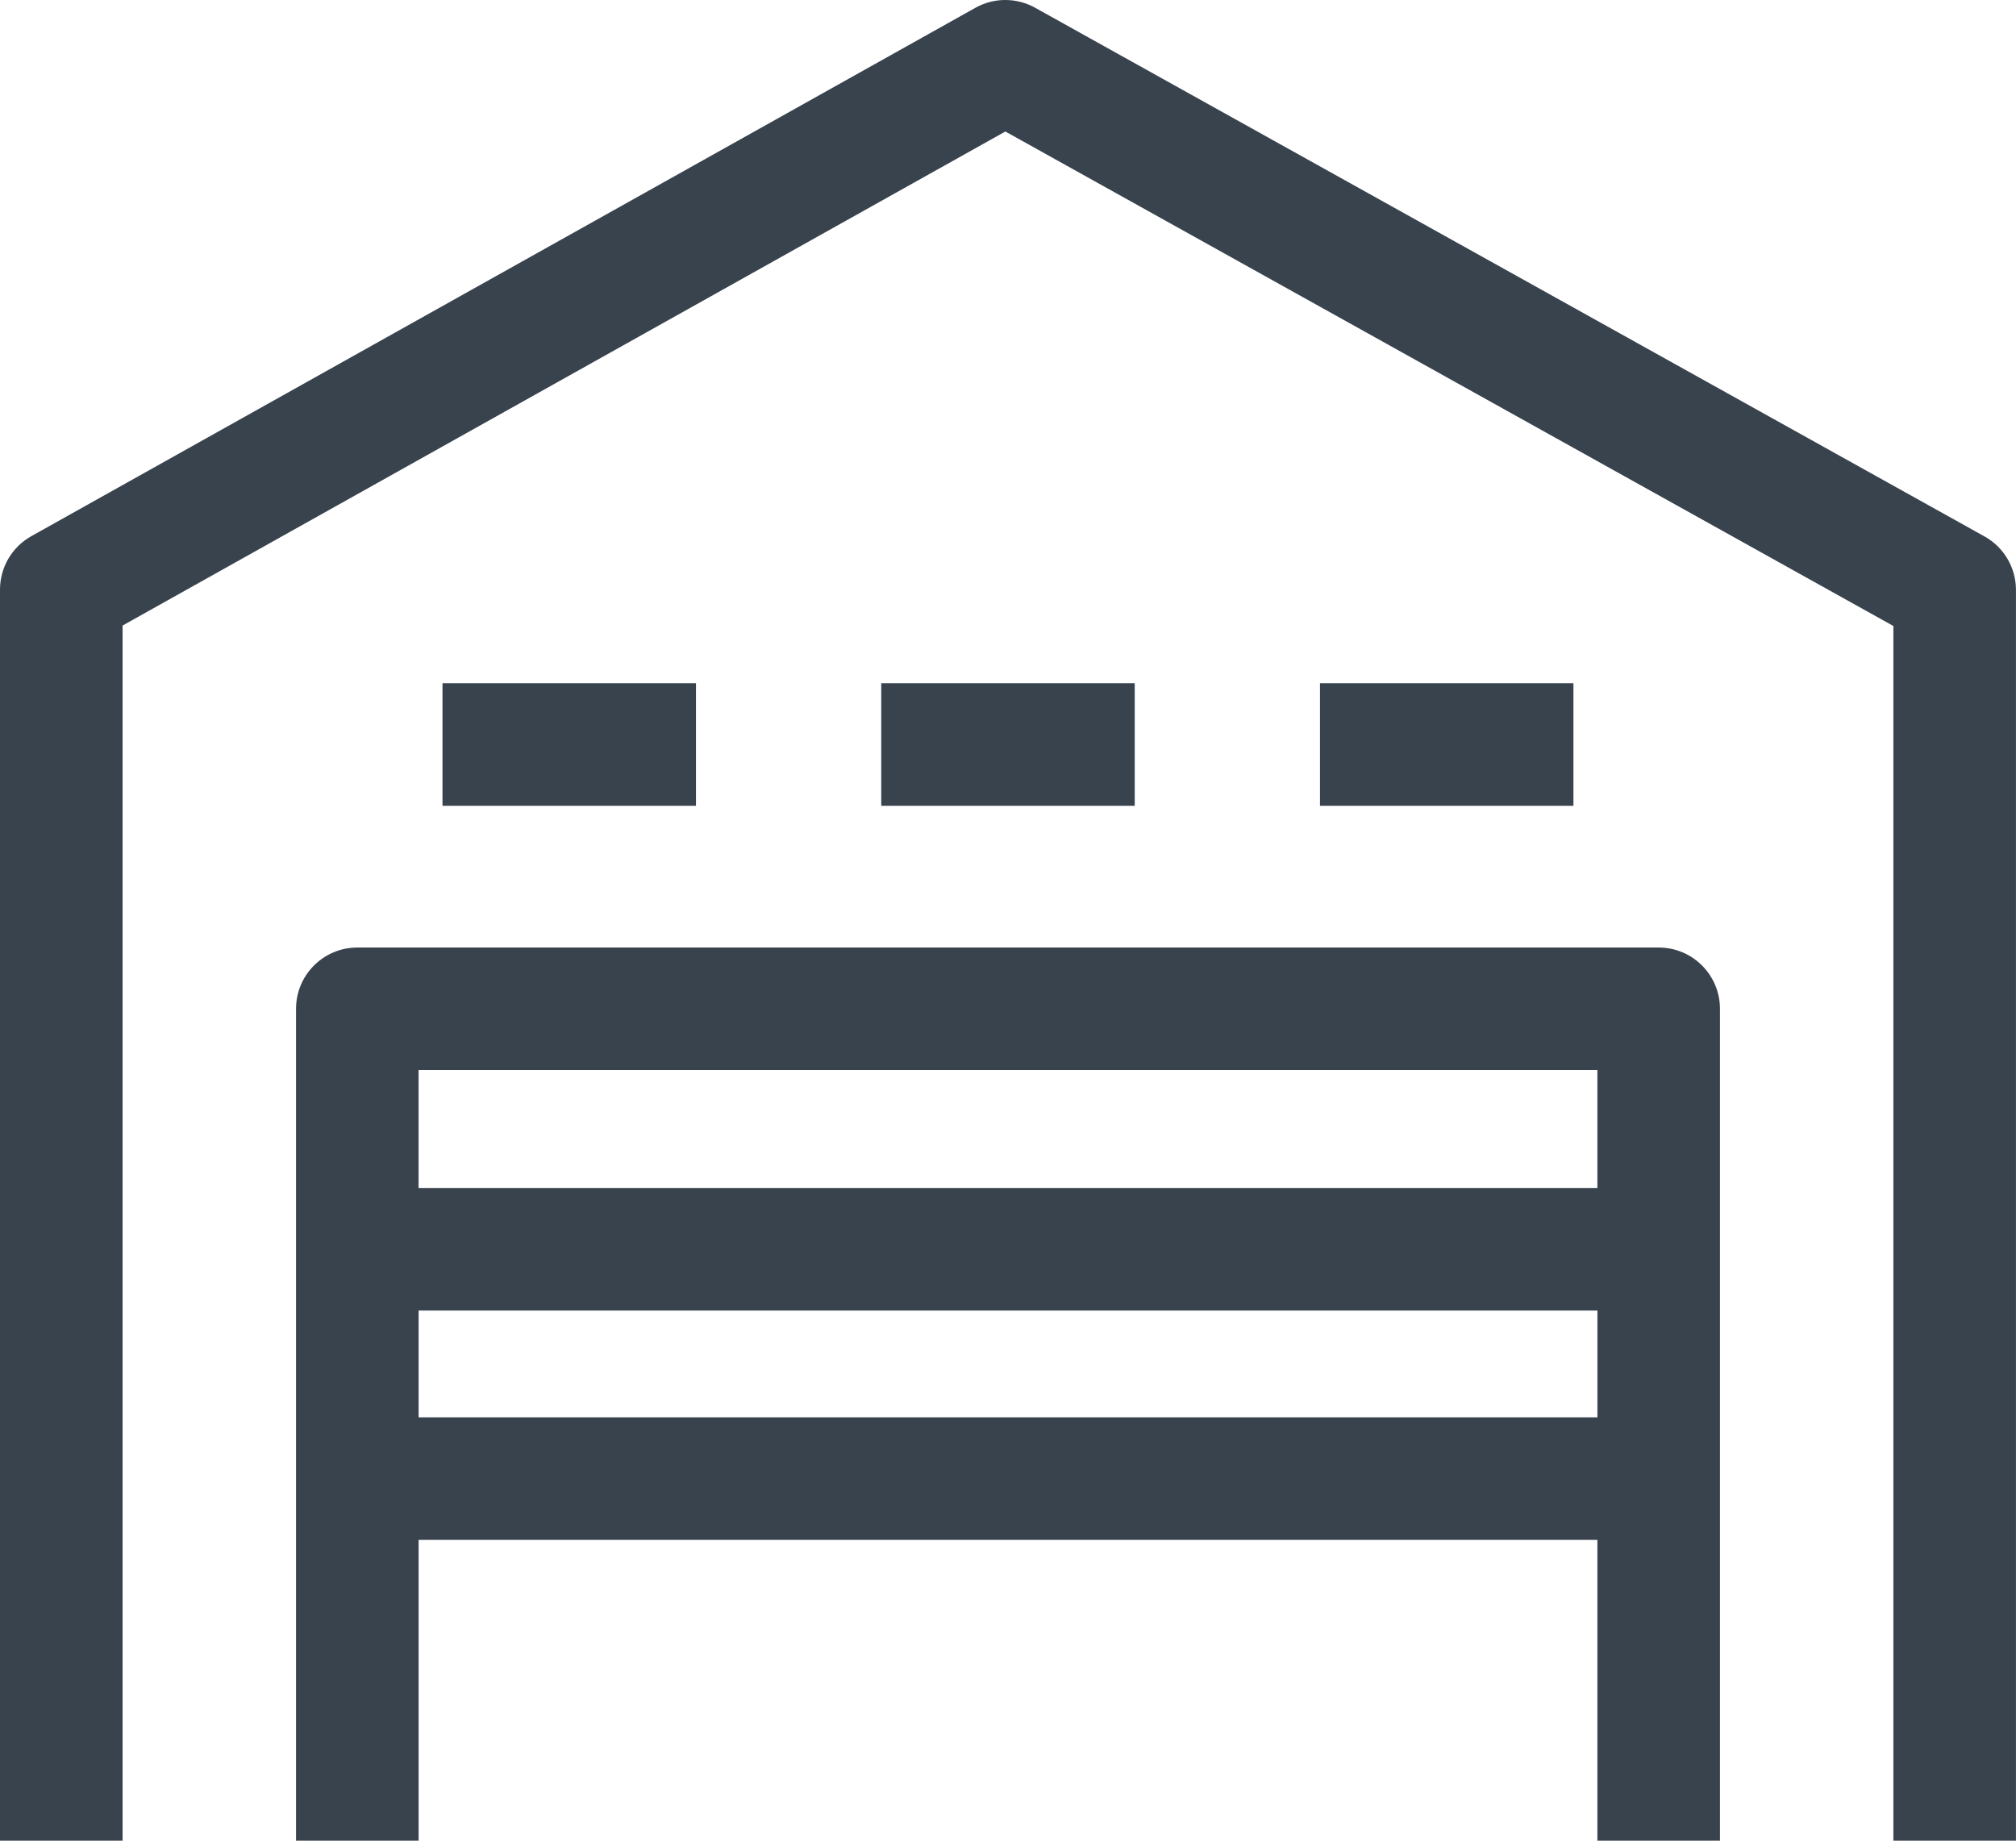 <?xml version="1.0" encoding="utf-8"?>
<!-- Generator: Adobe Illustrator 16.0.0, SVG Export Plug-In . SVG Version: 6.00 Build 0)  -->
<!DOCTYPE svg PUBLIC "-//W3C//DTD SVG 1.1//EN" "http://www.w3.org/Graphics/SVG/1.1/DTD/svg11.dtd">
<svg version="1.1" id="Layer_1" xmlns="http://www.w3.org/2000/svg" xmlns:xlink="http://www.w3.org/1999/xlink" x="0px" y="0px"
	 width="57.565px" height="52.559px" viewBox="0 0 57.565 52.559" enable-background="new 0 0 57.565 52.559" xml:space="preserve">
<g>
	<defs>
		<rect id="SVGID_1_" y="0" width="57.565" height="52.559"/>
	</defs>
	<clipPath id="SVGID_2_">
		<use xlink:href="#SVGID_1_"  overflow="visible"/>
	</clipPath>
	<path clip-path="url(#SVGID_2_)" fill="#39434E" d="M56.667,15.318L29.557,0.221c-0.529-0.295-1.177-0.295-1.706,0.002
		L0.896,15.309C0.342,15.618,0,16.202,0,16.836v35.723h3.5V17.862L28.707,3.755l25.357,14.12v34.684h3.5V16.847
		C57.564,16.212,57.222,15.627,56.667,15.318"/>
	<path clip-path="url(#SVGID_2_)" fill="#39434E" d="M47.362,27.056H10.203c-0.967,0-1.75,0.784-1.75,1.75v23.753h3.5v-8.588h33.659
		v8.588h3.5V28.806C49.112,27.84,48.329,27.056,47.362,27.056 M45.612,33.922h-33.66v-3.366h33.66V33.922z M11.953,37.422h33.66
		v3.049h-33.66V37.422z"/>
	<rect x="12.635" y="19.509" clip-path="url(#SVGID_2_)" fill="#39434E" width="7.238" height="3.5"/>
	<rect x="25.163" y="19.509" clip-path="url(#SVGID_2_)" fill="#39434E" width="7.238" height="3.5"/>
	<rect x="37.691" y="19.509" clip-path="url(#SVGID_2_)" fill="#39434E" width="7.237" height="3.5"/>
</g>
</svg>
